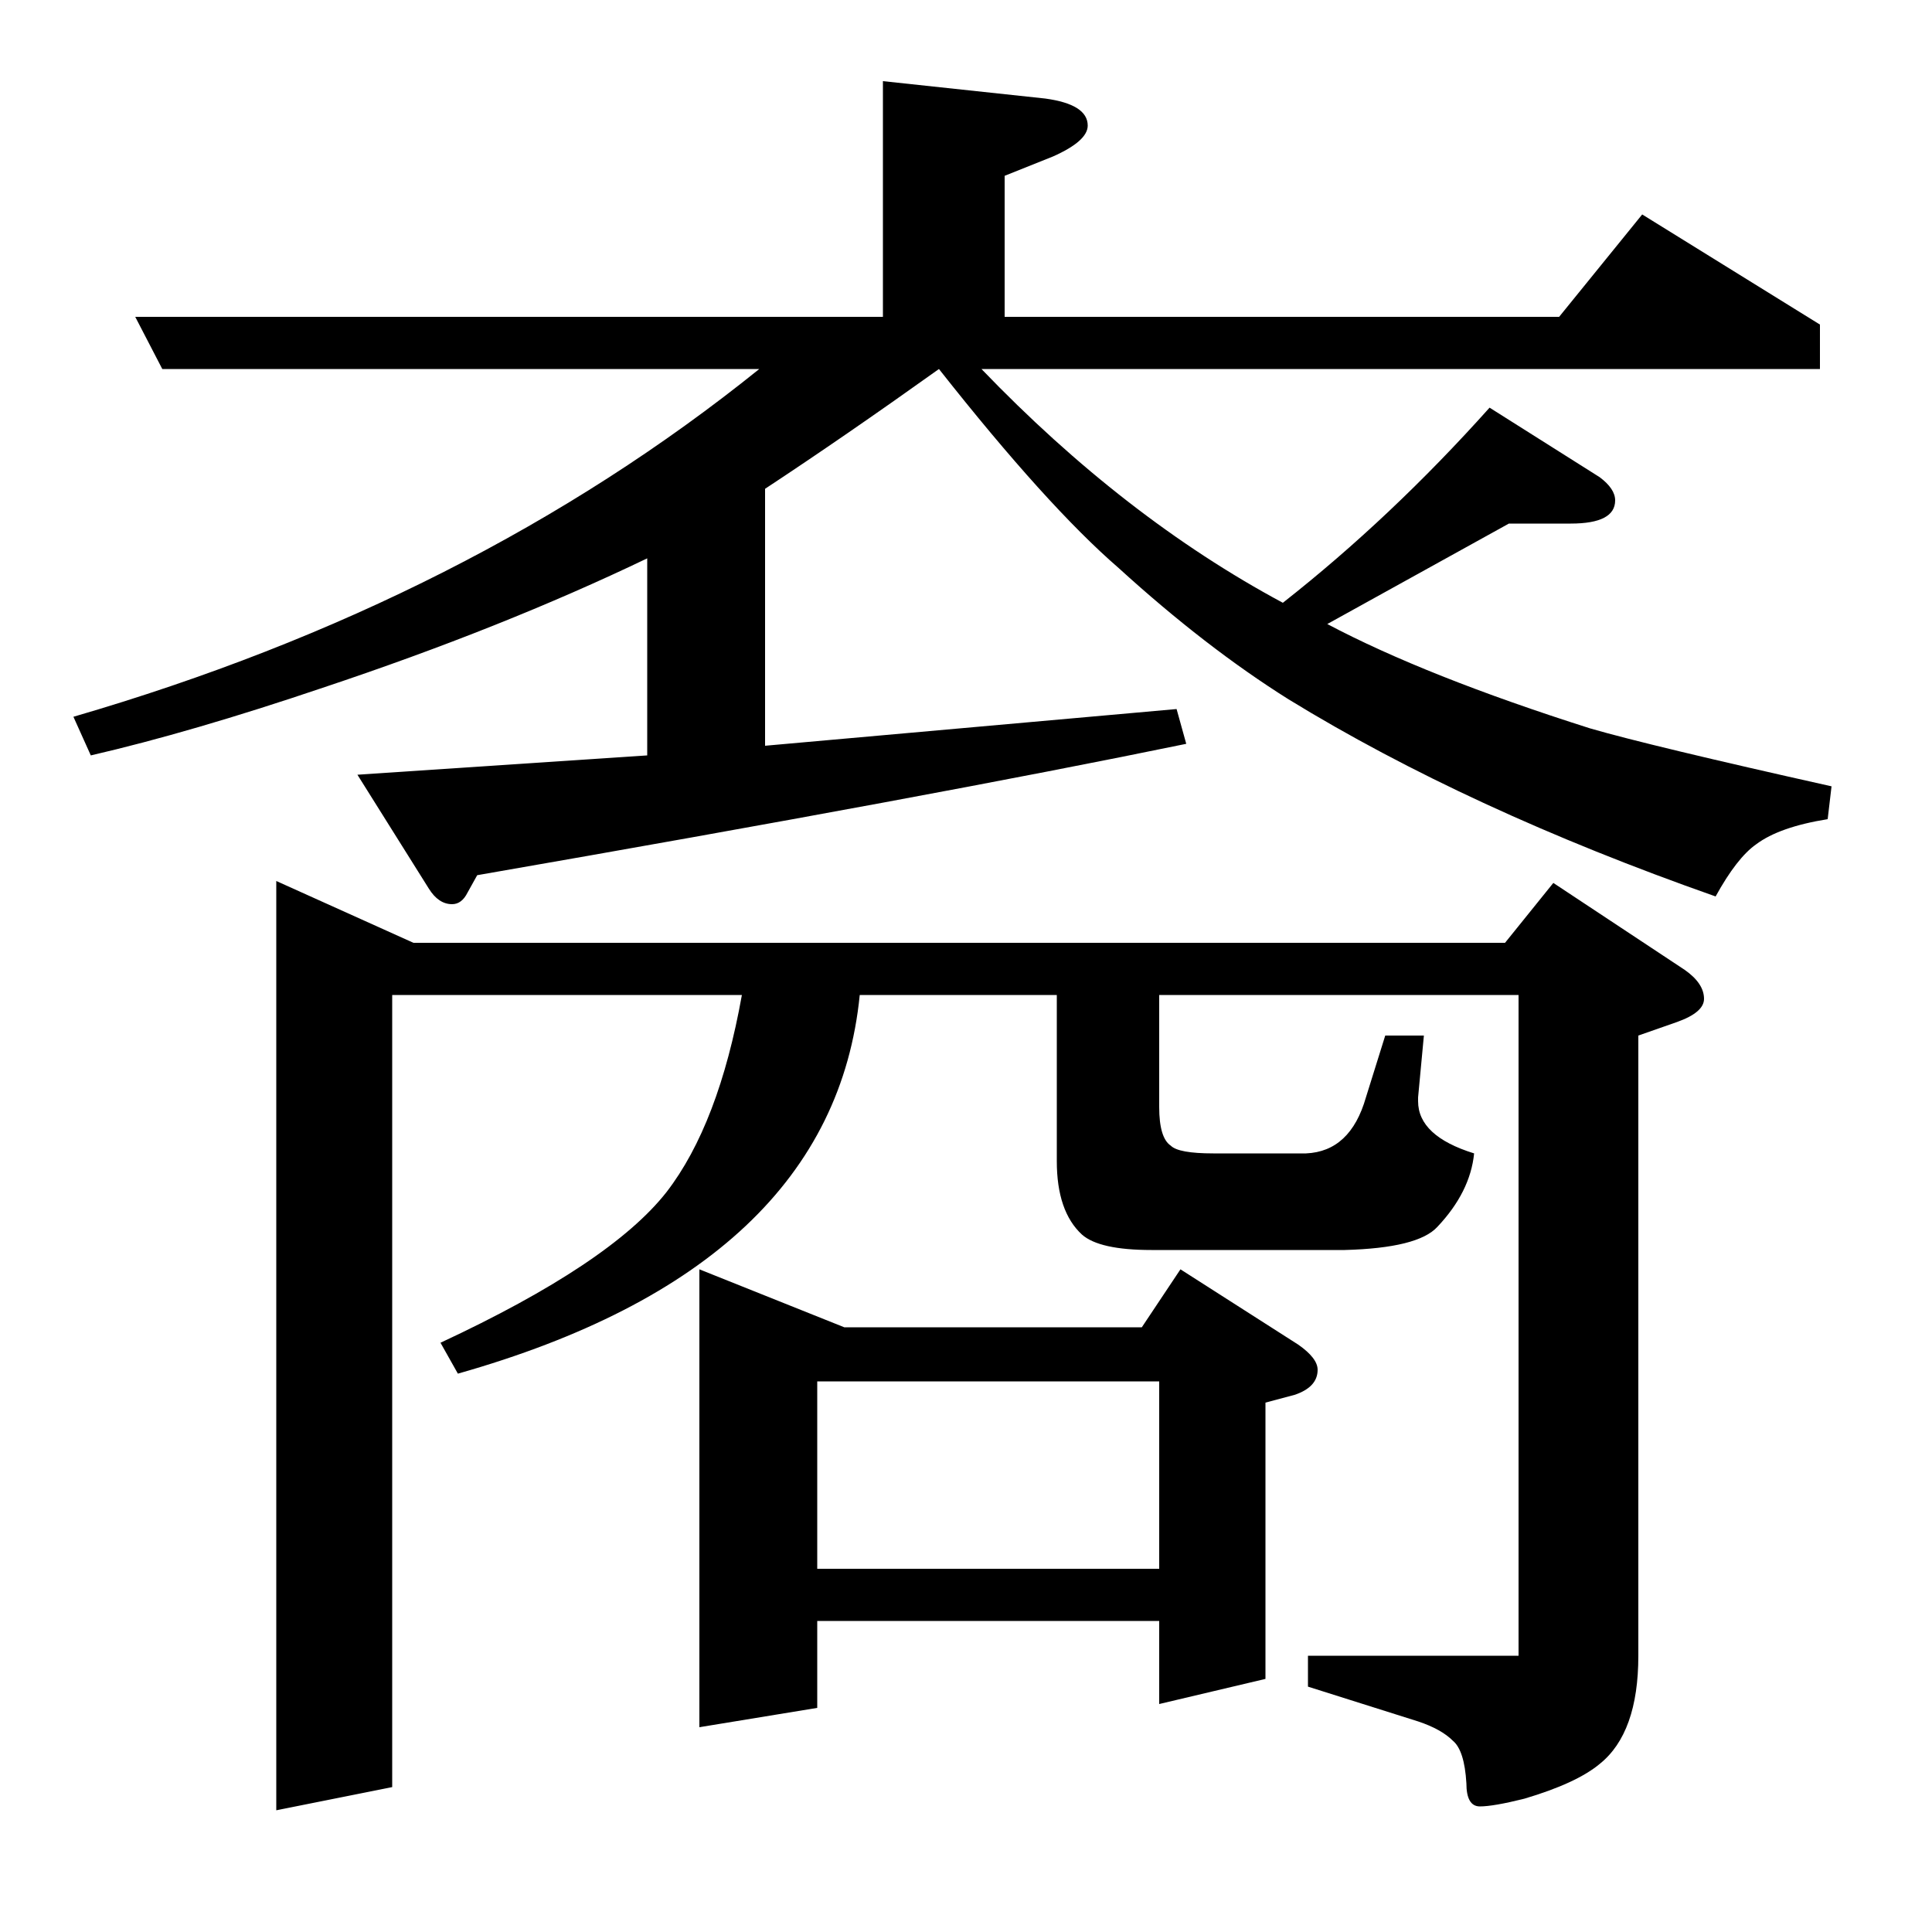 <?xml version="1.0" standalone="no"?>
<!DOCTYPE svg PUBLIC "-//W3C//DTD SVG 1.1//EN" "http://www.w3.org/Graphics/SVG/1.1/DTD/svg11.dtd" >
<svg xmlns="http://www.w3.org/2000/svg" xmlns:xlink="http://www.w3.org/1999/xlink" version="1.1" viewBox="0 -120 1000 1000">
  <g transform="matrix(1 0 0 -1 0 880)">
   <path fill="currentColor"
d="M38 629q206 60 355 180h-309l-14 27h387v122l84 -9q22 -3 22 -14q0 -8 -18 -16l-25 -10v-73h287l43 53l92 -57v-23h-434q74 -77 156 -121q56 44 107 101l57 -36q8 -6 8 -12q0 -12 -23 -12h-32l-94 -52q51 -27 136 -54q31 -9 125 -30l-2 -17q-25 -4 -37 -13
q-10 -7 -21 -27q-128 45 -221 102q-43 27 -88 68q-37 32 -93 103q-49 -35 -90 -62v-133l213 19l5 -18q-131 -27 -367 -68l-5 -9q-3 -6 -8 -6q-7 0 -12 8l-37 59l150 10v102q-75 -36 -168 -67q-68 -23 -120 -35zM143 63v481l71 -32h565l25 31l68 -45q10 -7 10 -15
q0 -7 -14 -12l-20 -7v-321q0 -40 -20 -56q-12 -10 -39 -18q-16 -4 -23 -4t-7 12q-1 17 -7 22q-6 6 -18 10l-57 18v16h109v342h-186v-58q0 -16 6 -20q4 -4 22 -4h48q23 1 31 29l10 32h20l-3 -32v-2q0 -18 29 -27q-2 -20 -19 -38q-10 -11 -48 -12h-100q-27 0 -36 8
q-13 12 -13 38v86h-102q-14 -141 -208 -196l-9 16q88 41 117 78q27 35 39 102h-181v-410zM362 106v237l75 -30h154l20 30l61 -39q10 -7 10 -13q0 -9 -12 -13l-15 -4v-143l-55 -13v43h-177v-45zM423 188h177v97h-177v-97z" />
  </g>

</svg>
